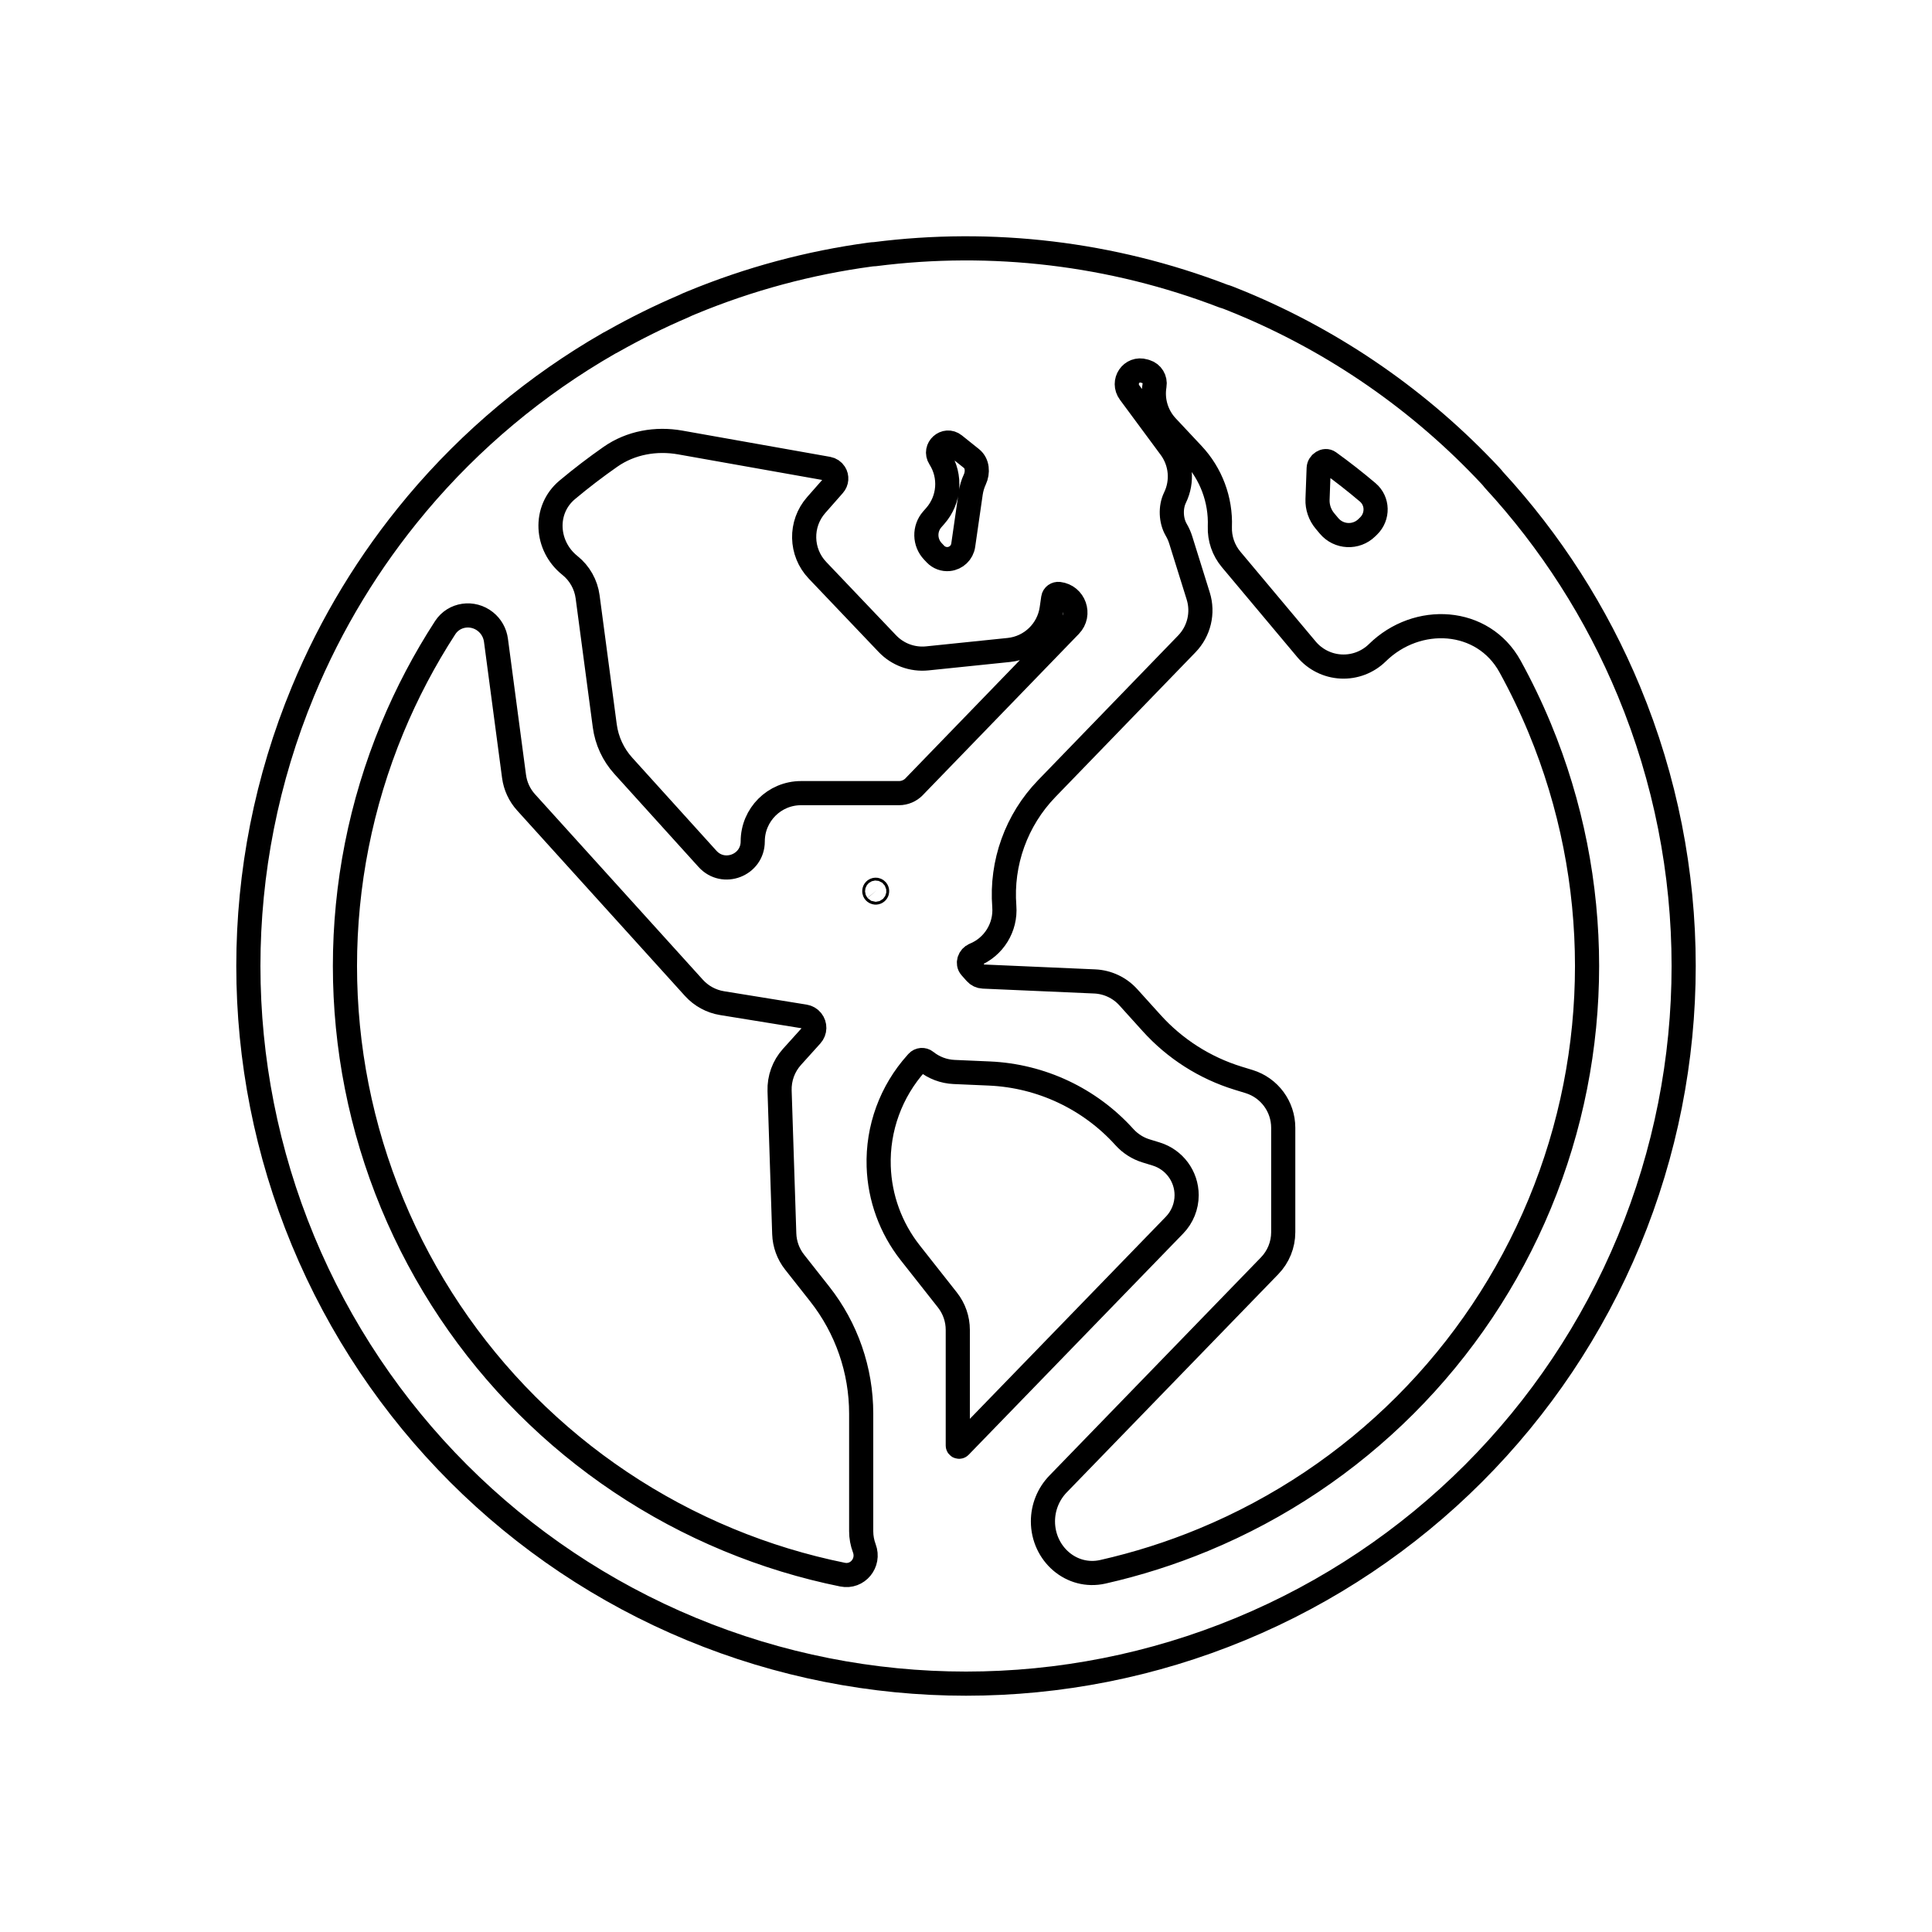 <svg viewBox="0 0 80 80" fill="none">
  <path fill-rule="evenodd" clip-rule="evenodd" d="M28.313 12.678C28.361 12.653 28.411 12.629 28.462 12.608C28.519 12.584 28.576 12.56 28.634 12.536C31.026 11.545 33.516 10.88 36.038 10.54C36.102 10.531 36.165 10.526 36.228 10.524C41.073 9.904 46.035 10.483 50.662 12.262C50.73 12.28 50.797 12.303 50.864 12.329C51.036 12.396 51.207 12.465 51.378 12.536C55.333 14.175 58.847 16.63 61.715 19.699C61.764 19.751 61.81 19.805 61.852 19.861C64.198 22.407 66.104 25.367 67.454 28.628C70.471 35.909 70.471 44.09 67.454 51.372C64.438 58.653 58.653 64.438 51.372 67.454C44.091 70.47 35.91 70.47 28.628 67.454C21.347 64.438 15.562 58.653 12.546 51.372C9.53 44.09 9.53 35.909 12.546 28.628C13.713 25.809 15.295 23.215 17.218 20.919C17.235 20.897 17.253 20.876 17.271 20.854C19.504 18.201 22.194 15.948 25.226 14.21C25.269 14.185 25.314 14.162 25.359 14.14C26.311 13.601 27.297 13.112 28.313 12.678ZM20.102 25.741C19.576 25.32 18.802 25.425 18.434 25.99C17.583 27.301 16.848 28.695 16.241 30.158C13.631 36.46 13.631 43.54 16.241 49.841C18.851 56.142 23.858 61.148 30.159 63.758C31.696 64.395 33.279 64.876 34.886 65.202C35.514 65.33 36.015 64.711 35.789 64.111V64.111C35.704 63.885 35.66 63.646 35.66 63.405V58.535C35.66 56.738 35.056 54.994 33.944 53.583L32.902 52.261C32.638 51.926 32.488 51.515 32.474 51.088L32.281 45.169C32.264 44.652 32.447 44.149 32.793 43.765L33.598 42.872C33.753 42.7 33.759 42.44 33.612 42.26V42.26C33.54 42.171 33.437 42.111 33.323 42.093L29.898 41.538C29.45 41.465 29.04 41.242 28.735 40.906L21.784 33.224C21.512 32.924 21.338 32.548 21.285 32.146L20.536 26.507C20.495 26.206 20.34 25.931 20.102 25.741V25.741ZM43.186 62.996C43.186 64.335 44.363 65.379 45.669 65.084C47.086 64.763 48.481 64.322 49.841 63.758C56.142 61.148 61.149 56.142 63.759 49.841C66.369 43.54 66.369 36.46 63.759 30.158C63.394 29.278 62.983 28.423 62.528 27.596C61.41 25.566 58.687 25.405 57.033 27.029V27.029C56.635 27.419 56.092 27.626 55.535 27.599C54.978 27.572 54.458 27.314 54.099 26.887L50.978 23.164C50.66 22.785 50.494 22.301 50.512 21.806V21.806C50.553 20.696 50.149 19.616 49.389 18.806L48.319 17.664C47.892 17.208 47.702 16.579 47.806 15.963V15.963C47.849 15.709 47.699 15.461 47.452 15.386C47.429 15.38 47.407 15.373 47.384 15.366C46.849 15.206 46.446 15.809 46.778 16.259L48.465 18.541C48.908 19.14 48.98 19.936 48.654 20.607V20.607C48.46 21.003 48.482 21.559 48.706 21.939C48.782 22.069 48.845 22.209 48.891 22.357L49.615 24.676C49.834 25.375 49.653 26.137 49.143 26.663L43.342 32.656C42.086 33.955 41.446 35.729 41.586 37.531V37.531C41.654 38.399 41.152 39.211 40.345 39.539V39.539C40.143 39.621 40.046 39.89 40.191 40.053L40.401 40.29C40.48 40.379 40.592 40.432 40.711 40.437L45.327 40.639C45.862 40.662 46.365 40.899 46.724 41.297L47.684 42.36C48.65 43.431 49.887 44.22 51.265 44.645L51.725 44.786C52.563 45.045 53.136 45.82 53.136 46.698V51.023C53.136 51.543 52.933 52.042 52.571 52.415L43.814 61.447C43.411 61.862 43.186 62.418 43.186 62.996V62.996ZM23.598 23.413C22.594 22.612 22.503 21.11 23.487 20.285C24.064 19.802 24.662 19.344 25.28 18.913C26.118 18.328 27.163 18.144 28.17 18.323L34.291 19.41C34.403 19.43 34.502 19.496 34.564 19.593V19.593C34.662 19.746 34.647 19.947 34.526 20.084L33.797 20.913C33.112 21.691 33.136 22.863 33.85 23.613L36.743 26.651C37.17 27.1 37.781 27.325 38.397 27.262L41.773 26.914C42.685 26.82 43.416 26.117 43.547 25.21L43.611 24.766C43.627 24.654 43.735 24.581 43.847 24.594V24.594V24.594C44.484 24.67 44.758 25.442 44.312 25.903L37.865 32.563C37.862 32.566 37.859 32.569 37.857 32.573C37.693 32.743 37.462 32.842 37.226 32.842V32.842H33.169C32.064 32.842 31.169 33.738 31.169 34.842V34.842C31.169 35.826 29.956 36.294 29.296 35.564L25.811 31.712C25.392 31.25 25.124 30.671 25.042 30.053L24.332 24.713C24.264 24.201 24.001 23.735 23.598 23.413V23.413ZM55.032 19.134C54.863 19.012 54.611 19.178 54.604 19.386V19.386L54.556 20.679C54.544 21.004 54.654 21.322 54.862 21.571L55.033 21.775C55.433 22.252 56.154 22.287 56.598 21.851L56.672 21.779C57.068 21.39 57.058 20.747 56.635 20.388C56.118 19.949 55.583 19.531 55.032 19.134ZM38.911 18.966C38.659 18.571 39.152 18.127 39.518 18.42L40.225 18.986C40.479 19.189 40.5 19.562 40.364 19.856C40.282 20.031 40.226 20.218 40.197 20.414L39.885 22.577C39.842 22.881 39.596 23.117 39.29 23.148V23.148C39.084 23.169 38.879 23.094 38.736 22.944L38.63 22.832C38.279 22.463 38.267 21.887 38.604 21.504L38.727 21.364C39.316 20.695 39.391 19.717 38.911 18.966V18.966ZM36.261 36.842C36.278 36.842 36.295 36.85 36.306 36.863V36.863C36.343 36.908 36.3 36.973 36.245 36.957V36.957C36.18 36.938 36.193 36.842 36.261 36.842V36.842ZM37.987 43.975V43.975C38.076 43.876 38.234 43.864 38.337 43.947C38.667 44.213 39.076 44.369 39.505 44.388L40.97 44.452C43.11 44.546 45.124 45.494 46.56 47.085V47.085C46.801 47.352 47.111 47.55 47.455 47.656L47.878 47.786C48.626 48.017 49.136 48.708 49.136 49.49V49.49C49.136 49.953 48.955 50.399 48.633 50.731L39.75 59.892V59.892C39.718 59.924 39.66 59.903 39.66 59.857V55.068C39.66 54.619 39.509 54.183 39.231 53.83L37.69 51.875C36.885 50.852 36.427 49.599 36.385 48.299V48.299C36.333 46.723 36.894 45.189 37.949 44.018L37.987 43.975Z" stroke="currentColor" stroke-linecap="round" stroke-linejoin="round" />
</svg>